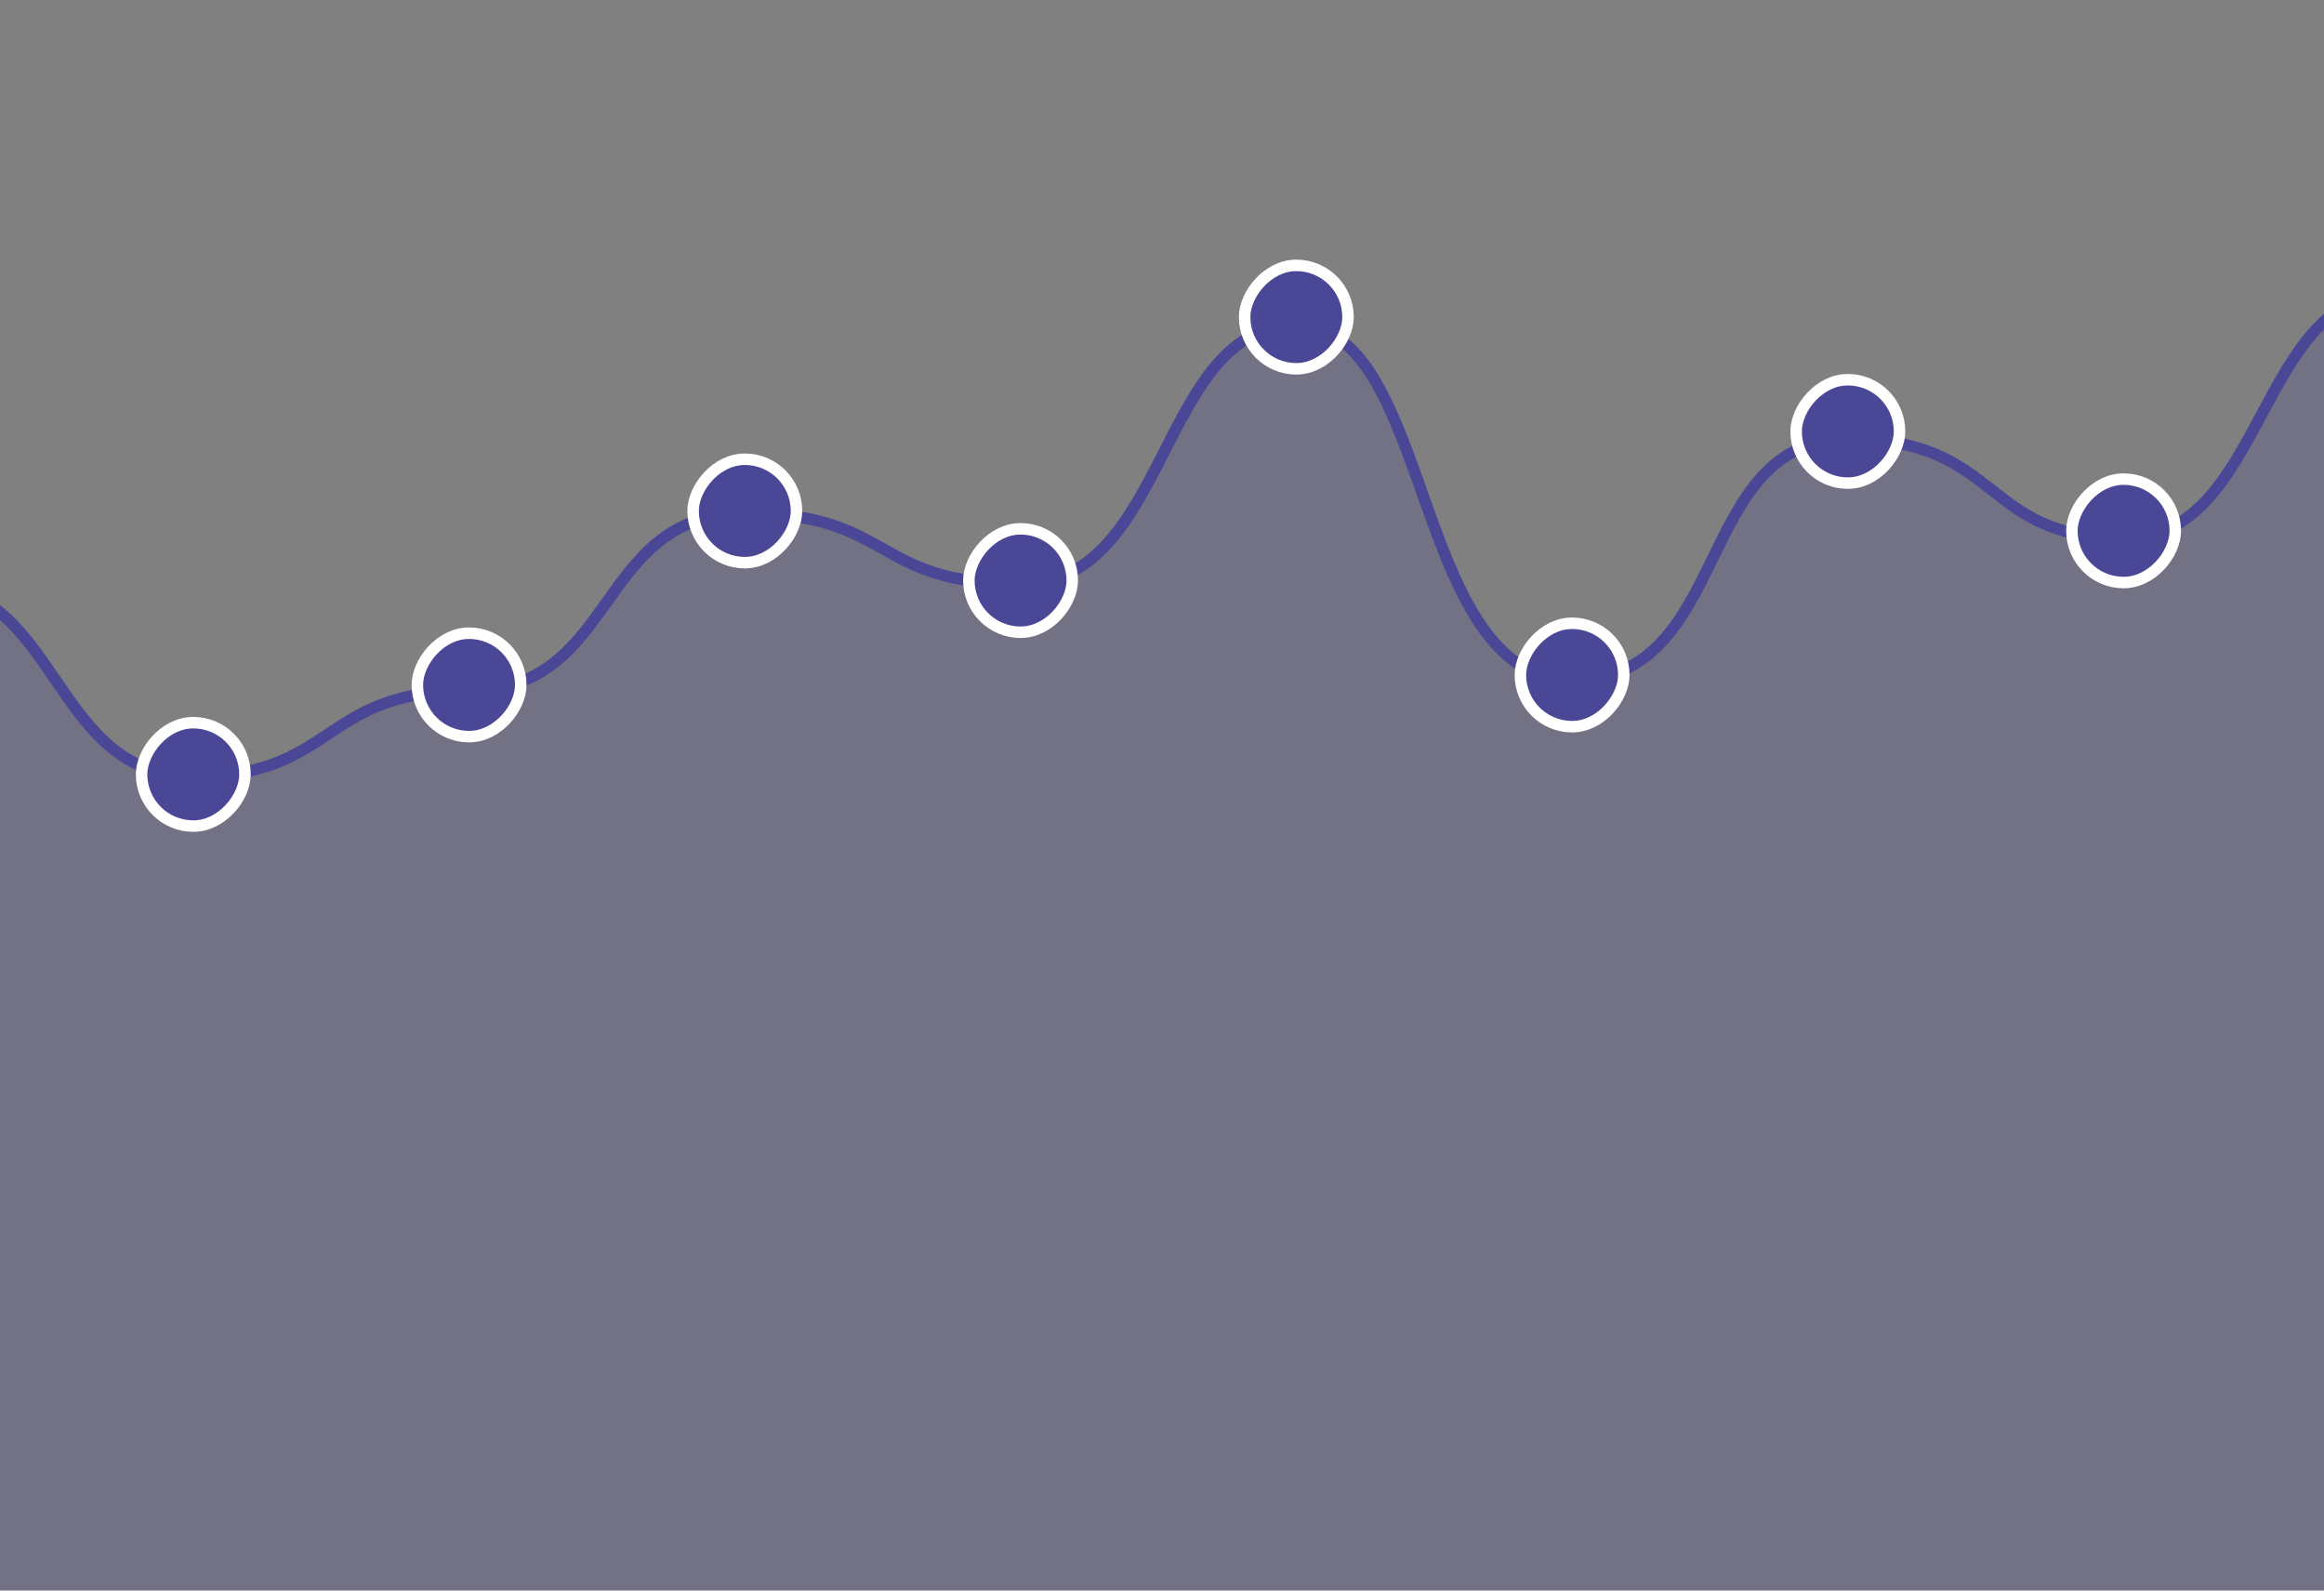 <svg width="152" height="104" viewBox="0 0 152 104" fill="none" xmlns="http://www.w3.org/2000/svg">
<rect x="0" y="0" width="152" height="104" fill="#808080" stroke="none"/>
<g clip-path="url(#clip0)">
<g opacity="0.24" clip-path="url(#clip1)">
<path d="M174.964 24.536C183.982 24.536 183.982 11.419 193 11.419V104H-438.254V95.275C-428.484 95.275 -429.236 100.1 -420.218 100.1C-411.2 100.1 -411.2 86.397 -402.182 86.397C-393.164 86.397 -394.667 90.614 -384.146 90.614C-373.625 90.614 -376.631 98.507 -366.11 98.507C-355.589 98.507 -357.844 95.509 -348.075 95.509C-338.305 95.509 -340.184 81.221 -330.039 81.221C-319.894 81.221 -322.524 85.882 -312.003 85.882C-301.482 85.882 -303.361 92.3 -293.967 92.3C-284.573 92.3 -286.076 70.985 -275.931 70.985C-265.786 70.985 -266.913 78.363 -257.895 78.363C-248.878 78.363 -250.38 68.033 -239.86 68.033C-229.339 68.033 -231.593 74.639 -221.824 74.639C-212.054 74.639 -213.557 47.632 -203.788 47.632C-194.019 47.632 -195.897 55.151 -185.752 55.151C-175.607 55.151 -178.237 60.116 -167.716 60.116C-157.195 60.116 -159.826 47.233 -149.681 47.233C-139.535 47.233 -142.166 53.558 -131.645 53.558C-121.124 53.558 -123.003 43.134 -113.609 43.134C-104.215 43.134 -105.342 25.707 -95.573 25.707C-85.804 25.707 -87.307 54.869 -77.537 54.869C-67.768 54.869 -68.895 34.444 -59.501 34.444C-50.108 34.444 -51.986 43.392 -41.466 43.392C-30.945 43.392 -33.199 51.426 -23.43 51.426C-13.66 51.426 -14.788 38.122 -5.394 38.122C4 38.122 3.248 50.77 12.642 50.77C22.035 50.77 20.908 45.149 30.678 45.149C40.447 45.149 38.944 33.554 48.714 33.554C58.483 33.554 56.98 38.192 66.749 38.192C76.519 38.192 75.767 21.257 84.785 21.257C93.803 21.257 92.3 44.469 102.821 44.469C113.342 44.469 110.712 28.705 120.857 28.705C131.002 28.705 129.499 35.194 138.893 35.194C148.286 35.194 147.535 19.032 156.928 19.032C166.322 19.032 165.946 24.536 174.964 24.536Z" fill="#4B4797"/>
</g>
<g clip-path="url(#clip2)">
<path d="M193 11.419C183.982 11.419 183.982 24.536 174.964 24.536C165.946 24.536 166.322 19.032 156.928 19.032C147.535 19.032 148.286 35.194 138.893 35.194C129.499 35.194 131.002 28.706 120.857 28.706C110.712 28.706 113.342 44.469 102.821 44.469C92.3 44.469 93.803 21.257 84.785 21.257C75.767 21.257 76.519 38.192 66.749 38.192C56.98 38.192 58.483 33.554 48.714 33.554C38.944 33.554 40.447 45.149 30.678 45.149C20.908 45.149 22.035 50.77 12.642 50.77C3.248 50.77 4 38.122 -5.394 38.122C-14.788 38.122 -13.66 51.426 -23.43 51.426C-33.199 51.426 -30.945 43.392 -41.466 43.392C-51.986 43.392 -50.108 34.444 -59.501 34.444C-68.895 34.444 -67.768 54.87 -77.537 54.87C-87.307 54.87 -85.804 25.707 -95.573 25.707C-105.342 25.707 -104.215 43.134 -113.609 43.134C-123.003 43.134 -121.124 53.558 -131.645 53.558C-142.166 53.558 -139.535 47.233 -149.681 47.233C-159.826 47.233 -157.195 60.116 -167.716 60.116C-178.237 60.116 -175.607 55.151 -185.752 55.151C-195.897 55.151 -194.019 47.632 -203.788 47.632C-213.557 47.632 -212.054 74.639 -221.824 74.639C-231.593 74.639 -229.339 68.033 -239.86 68.033C-250.381 68.033 -248.878 78.363 -257.895 78.363C-266.913 78.363 -265.786 70.985 -275.931 70.985C-286.076 70.985 -284.573 92.3 -293.967 92.3C-303.361 92.3 -301.482 85.882 -312.003 85.882C-322.524 85.882 -319.894 81.221 -330.039 81.221C-340.184 81.221 -338.305 95.509 -348.075 95.509C-357.844 95.509 -355.589 98.507 -366.11 98.507C-376.631 98.507 -373.625 90.614 -384.146 90.614C-394.667 90.614 -393.164 86.397 -402.182 86.397C-411.2 86.397 -411.2 100.1 -420.218 100.1C-429.236 100.1 -428.484 95.275 -438.254 95.275" stroke="#4B4797" stroke-width="0.751"/>
</g>
<rect x="0.376" y="-0.376" width="6.763" height="6.763" rx="3.382" transform="matrix(-1 0 0 1 142.65 31.703)" fill="#4B4797" stroke="white" stroke-width="0.751"/>
<rect x="0.376" y="-0.376" width="6.763" height="6.763" rx="3.382" transform="matrix(-1 0 0 1 124.614 25.203)" fill="#4B4797" stroke="white" stroke-width="0.751"/>
<rect x="0.376" y="-0.376" width="6.763" height="6.763" rx="3.382" transform="matrix(-1 0 0 1 88.543 17.728)" fill="#4B4797" stroke="white" stroke-width="0.751"/>
<rect x="0.376" y="-0.376" width="6.763" height="6.763" rx="3.382" transform="matrix(-1 0 0 1 70.507 34.953)" fill="#4B4797" stroke="white" stroke-width="0.751"/>
<rect x="0.376" y="-0.376" width="6.763" height="6.763" rx="3.382" transform="matrix(-1 0 0 1 52.471 30.403)" fill="#4B4797" stroke="white" stroke-width="0.751"/>
<rect x="0.376" y="-0.376" width="6.763" height="6.763" rx="3.382" transform="matrix(-1 0 0 1 34.436 41.778)" fill="#4B4797" stroke="white" stroke-width="0.751"/>
<rect x="0.376" y="-0.376" width="6.763" height="6.763" rx="3.382" transform="matrix(-1 0 0 1 106.579 41.128)" fill="#4B4797" stroke="white" stroke-width="0.751"/>
<rect x="0.376" y="-0.376" width="6.763" height="6.763" rx="3.382" transform="matrix(-1 0 0 1 16.399 47.628)" fill="#4B4797" stroke="white" stroke-width="0.751"/>
</g>
<defs>
<clipPath id="clip0">
<rect width="152" height="104" fill="white"/>
</clipPath>
<clipPath id="clip1">
<rect width="232.904" height="92.581" fill="white" transform="matrix(-1 0 0 1 193 11.419)"/>
</clipPath>
<clipPath id="clip2">
<rect width="232.904" height="92.625" fill="white" transform="matrix(-1 0 0 1 193 11.375)"/>
</clipPath>
</defs>
</svg>
